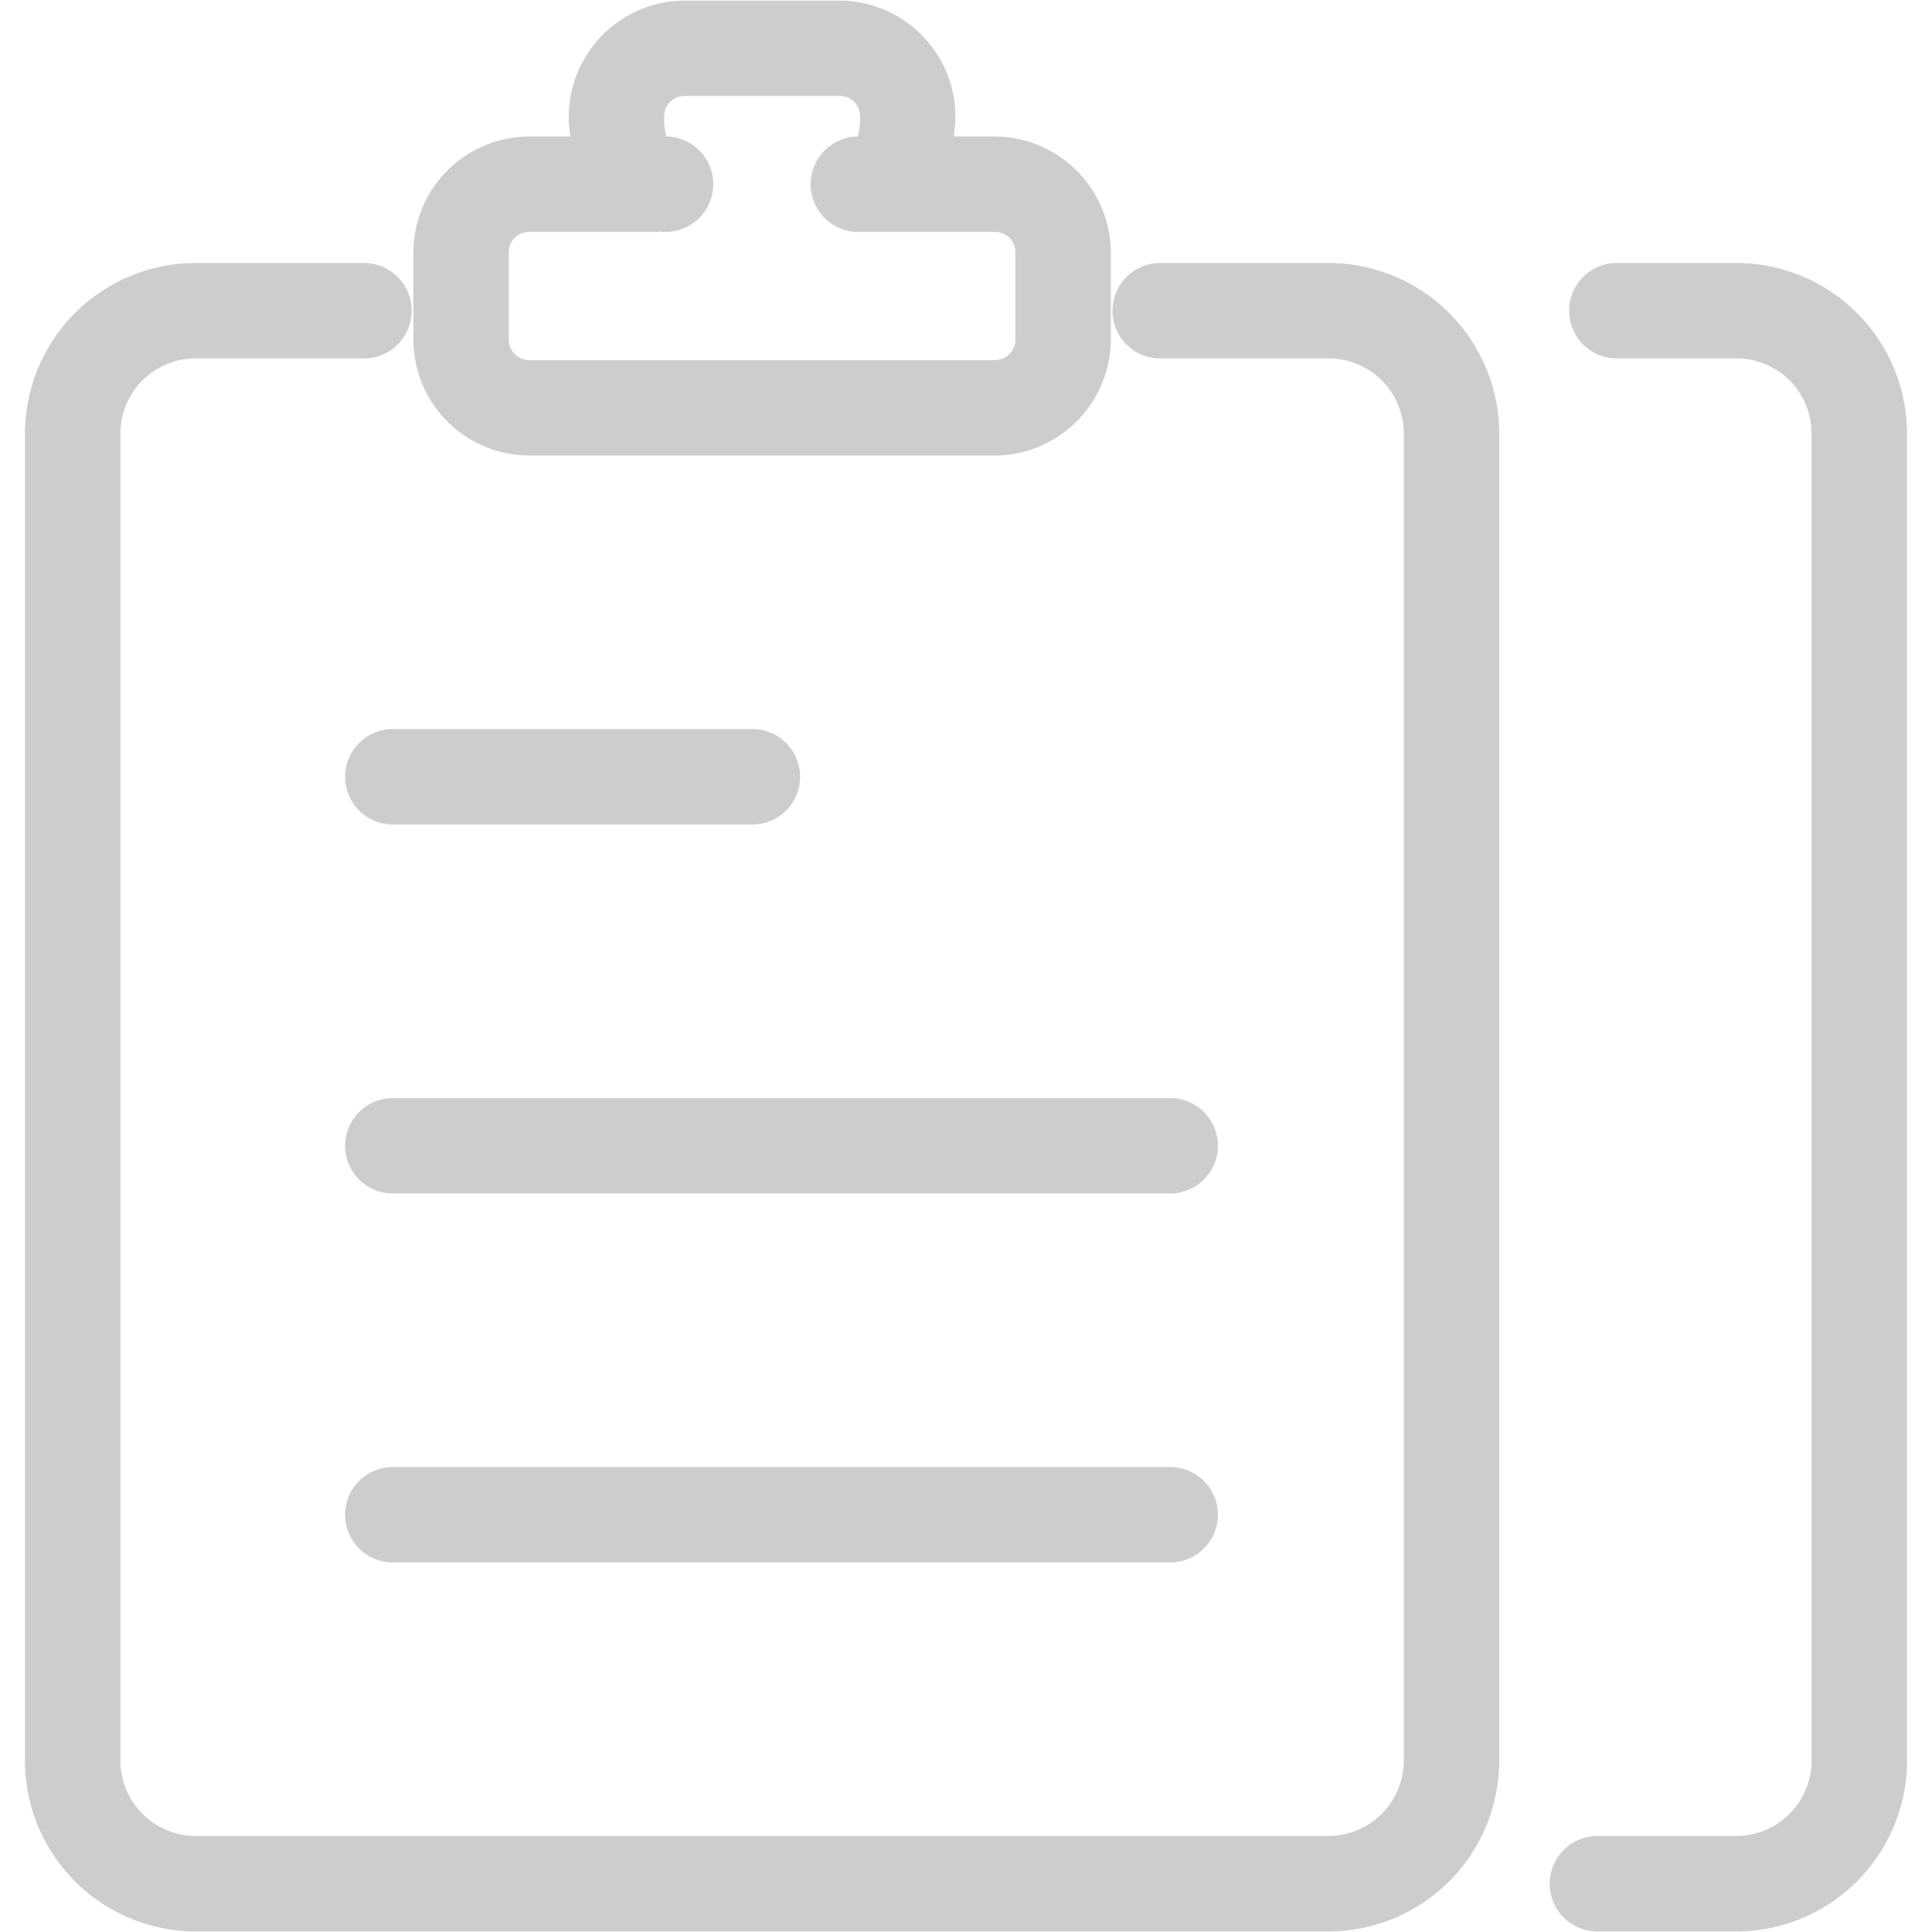 <?xml version="1.0" standalone="no"?><!DOCTYPE svg PUBLIC "-//W3C//DTD SVG 1.1//EN" "http://www.w3.org/Graphics/SVG/1.1/DTD/svg11.dtd"><svg class="icon" width="200px" height="200.00px" viewBox="0 0 1024 1024" version="1.1" xmlns="http://www.w3.org/2000/svg"><path fill="#cdcdcd" d="M920.188 1023.706h-73.521a25.291 25.291 0 1 1 0-50.582h73.521a40.025 40.025 0 0 0 39.995-39.995V229.679a39.79 39.79 0 0 0-39.995-39.701H856.96a25.291 25.291 0 1 1 0-50.582h63.228a90.548 90.548 0 0 1 90.578 90.284v703.449a90.607 90.607 0 0 1-90.578 90.578z m-216.152 0H103.812a90.607 90.607 0 0 1-90.578-90.578V229.679a90.548 90.548 0 0 1 90.578-90.284h89.107a25.291 25.291 0 1 1 0 50.582H103.812a39.79 39.79 0 0 0-39.995 39.701v703.449a40.025 40.025 0 0 0 39.995 39.995H704.037a40.025 40.025 0 0 0 39.995-39.995V229.679a39.79 39.79 0 0 0-39.995-39.701h-89.107a25.291 25.291 0 1 1 0-50.582h89.107a90.548 90.548 0 0 1 90.578 90.284v703.449a90.607 90.607 0 0 1-90.578 90.578zM208.211 386.426h190.566a25.291 25.291 0 0 1 0 50.582H208.211a25.291 25.291 0 0 1 0-50.582z m0 391.132h412.011a25.291 25.291 0 0 1 0 50.582H208.211a25.291 25.291 0 1 1 0-50.582z m0-195.566h412.011a25.291 25.291 0 0 1 0 50.582H208.211a25.291 25.291 0 1 1 0-50.582zM527.292 241.443h-247.03a61.552 61.552 0 0 1-61.169-61.464V133.808a61.552 61.552 0 0 1 61.169-61.464h22.056A61.758 61.758 0 0 1 362.605 0.294h82.343a61.758 61.758 0 0 1 61.464 61.464c0 3.823-0.588 7.058-0.882 10.587h21.762a61.758 61.758 0 0 1 61.464 61.464v46.171a61.758 61.758 0 0 1-61.464 61.464z m10.881-107.635a10.675 10.675 0 0 0-10.881-10.881h-72.051a25.291 25.291 0 0 1-0.588-50.582 35.29 35.29 0 0 0 1.176-10.587 10.675 10.675 0 0 0-10.881-10.881h-82.343a10.616 10.616 0 0 0-10.587 10.881 35.29 35.29 0 0 0 1.176 10.587 25.291 25.291 0 0 1-0.882 50.582 5.882 5.882 0 0 1-2.059-0.294c-0.294 0-0.588 0.294-0.882 0.294H280.262a10.616 10.616 0 0 0-10.587 10.881v46.171a10.793 10.793 0 0 0 10.587 10.881h247.03a10.852 10.852 0 0 0 10.881-10.881V133.808z" /></svg>
